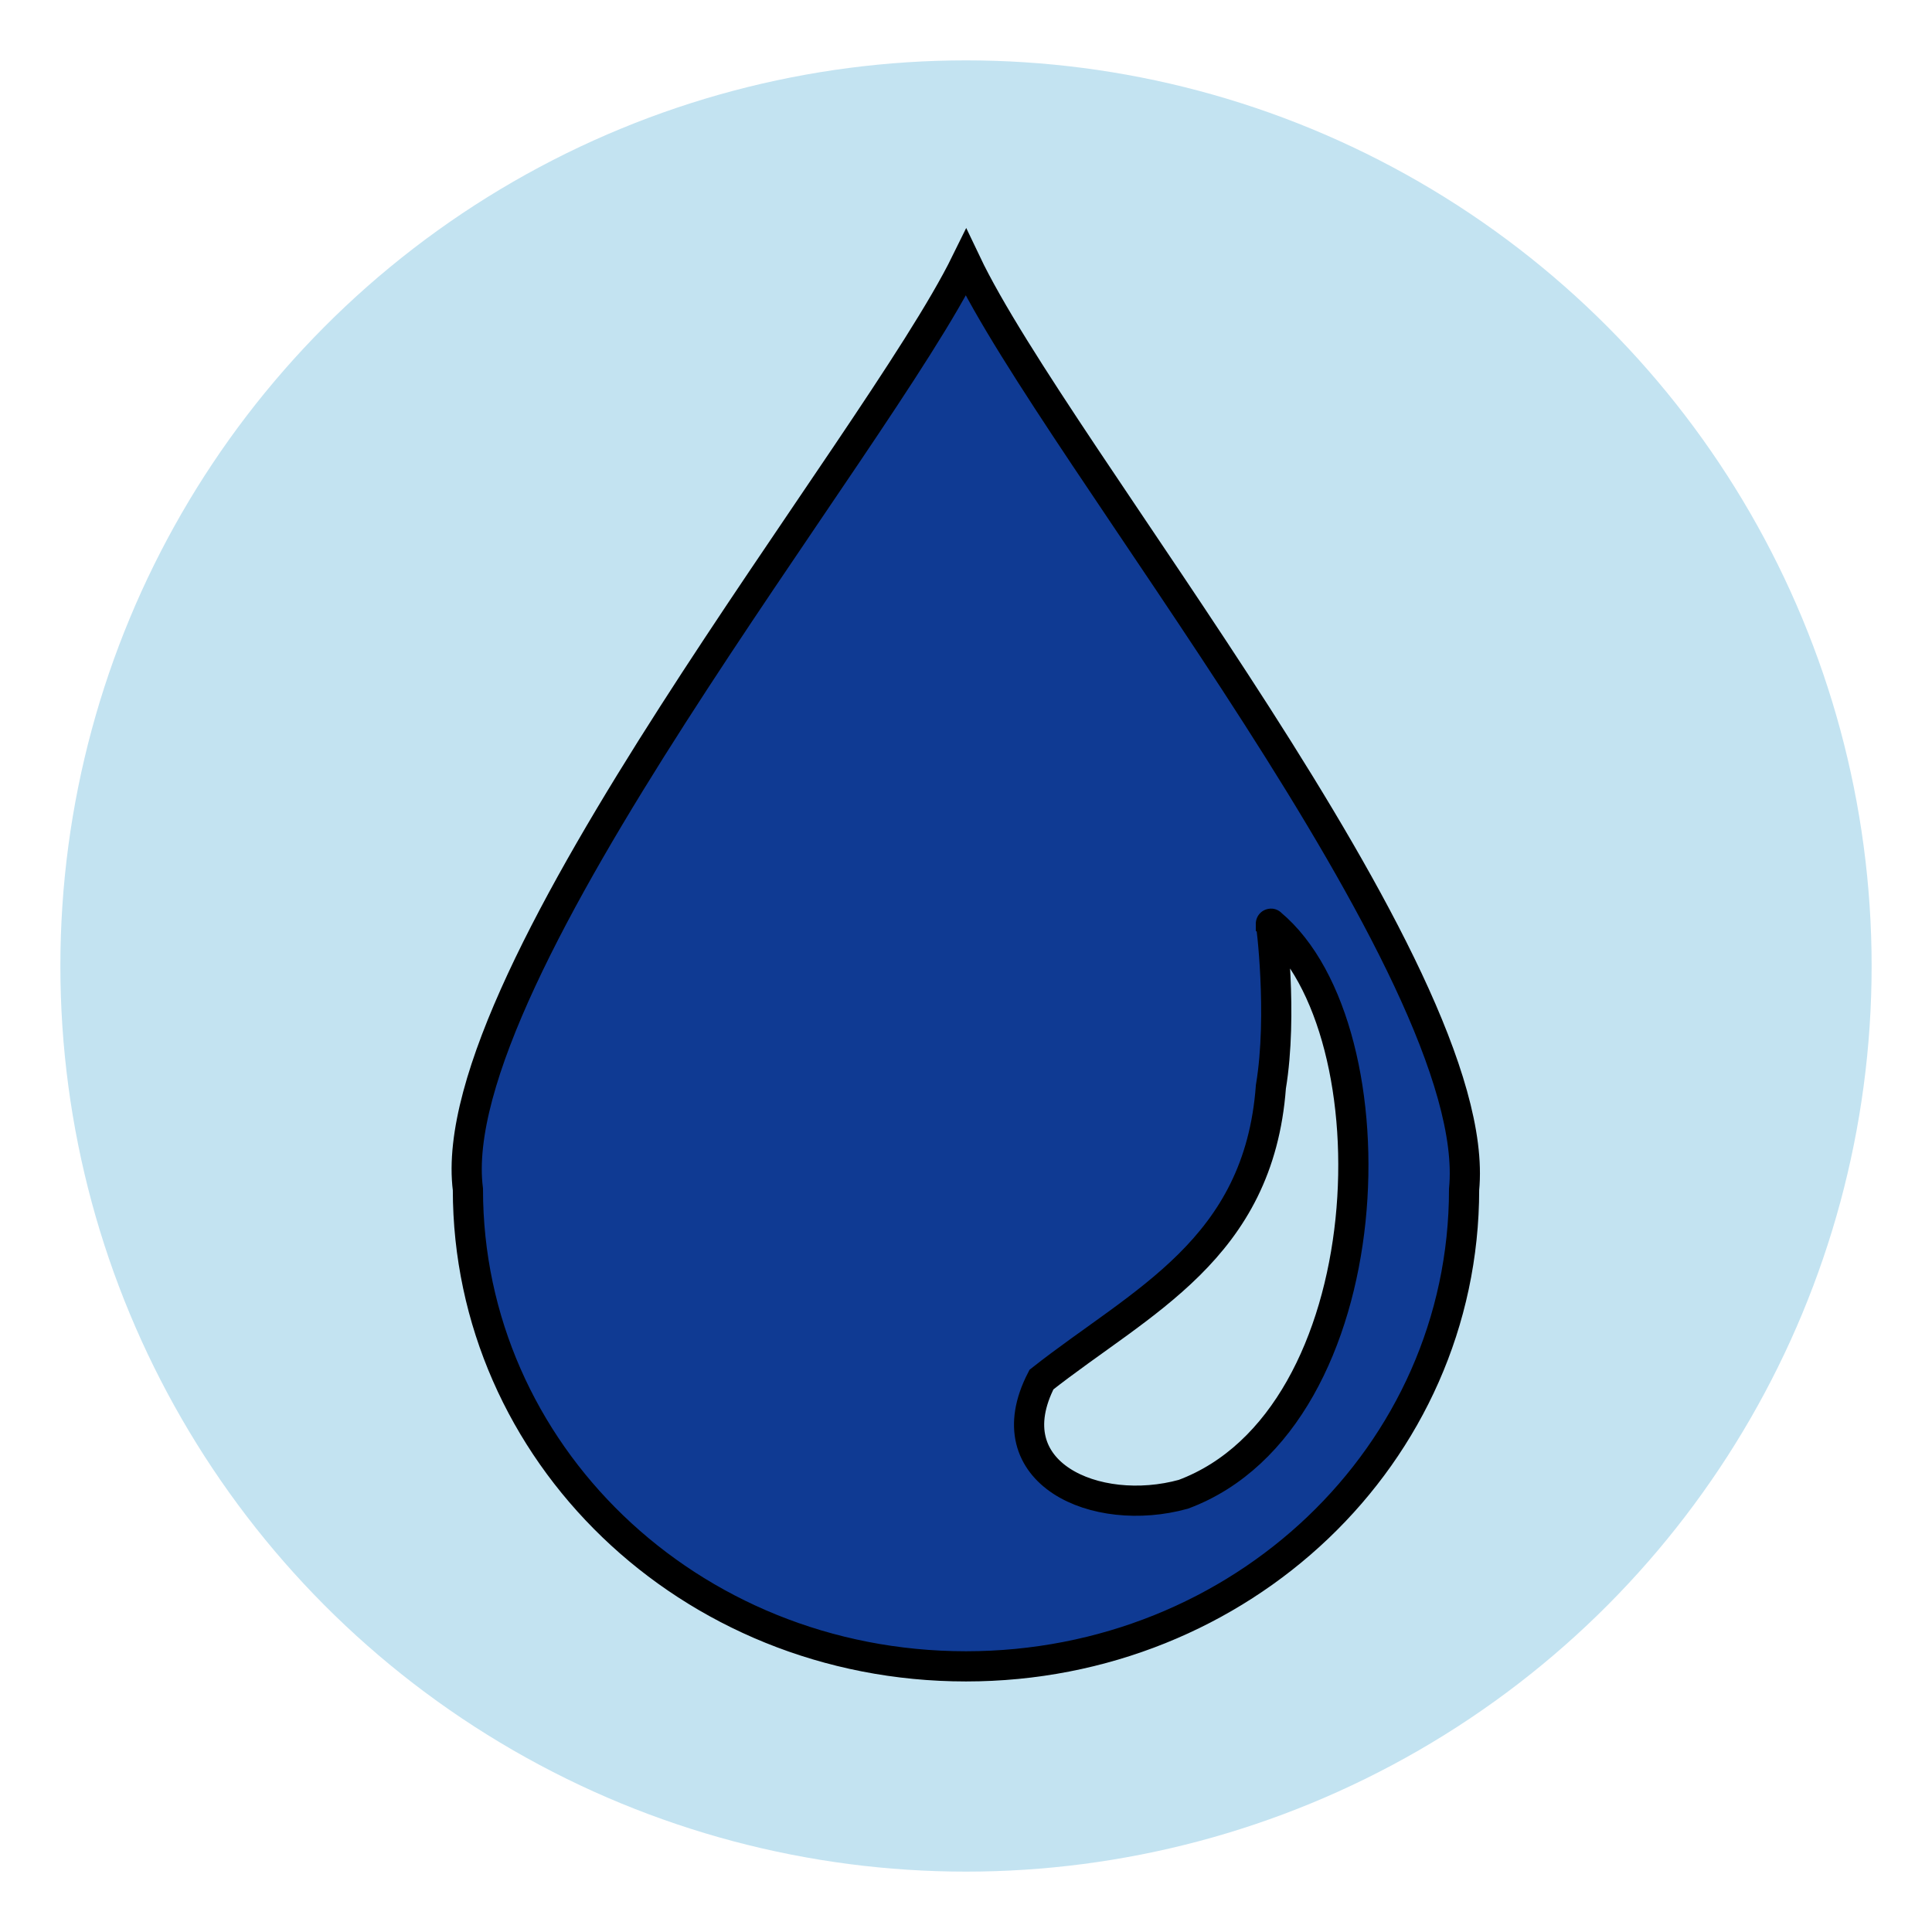 <?xml version="1.0" encoding="utf-8"?>
<!-- Generator: Adobe Illustrator 24.1.1, SVG Export Plug-In . SVG Version: 6.00 Build 0)  -->
<svg version="1.1" id="Layer_1" xmlns="http://www.w3.org/2000/svg" xmlns:xlink="http://www.w3.org/1999/xlink" x="0px" y="0px"
	 width="64px" height="64px" viewBox="0 0 64 64" style="enable-background:new 0 0 64 64;" xml:space="preserve">
<style type="text/css">
	.st0{fill:#C3E3F1;}
	.st1{fill-rule:evenodd;clip-rule:evenodd;fill:#0F3A93;stroke:#000000;stroke-linecap:round;stroke-miterlimit:5;}
</style>
<circle class="st0" cx="32" cy="32" r="30"/>
<path class="st1" d="M32,8.7c3,6.3,17.2,23.5,16.5,30.7c0,8.8-7.4,15.8-16.5,15.8c-9.2,0-16.5-7.1-16.5-15.8
	C14.6,32.3,29,14.8,32,8.7z M42.1,36c-0.4,5.4-4.3,7.1-7.6,9.7c-1.6,3.1,1.8,4.6,4.7,3.8c6.7-2.5,7.1-15.4,2.9-18.9
	C42.1,30.5,42.5,33.6,42.1,36L42.1,36z"/>
</svg>
